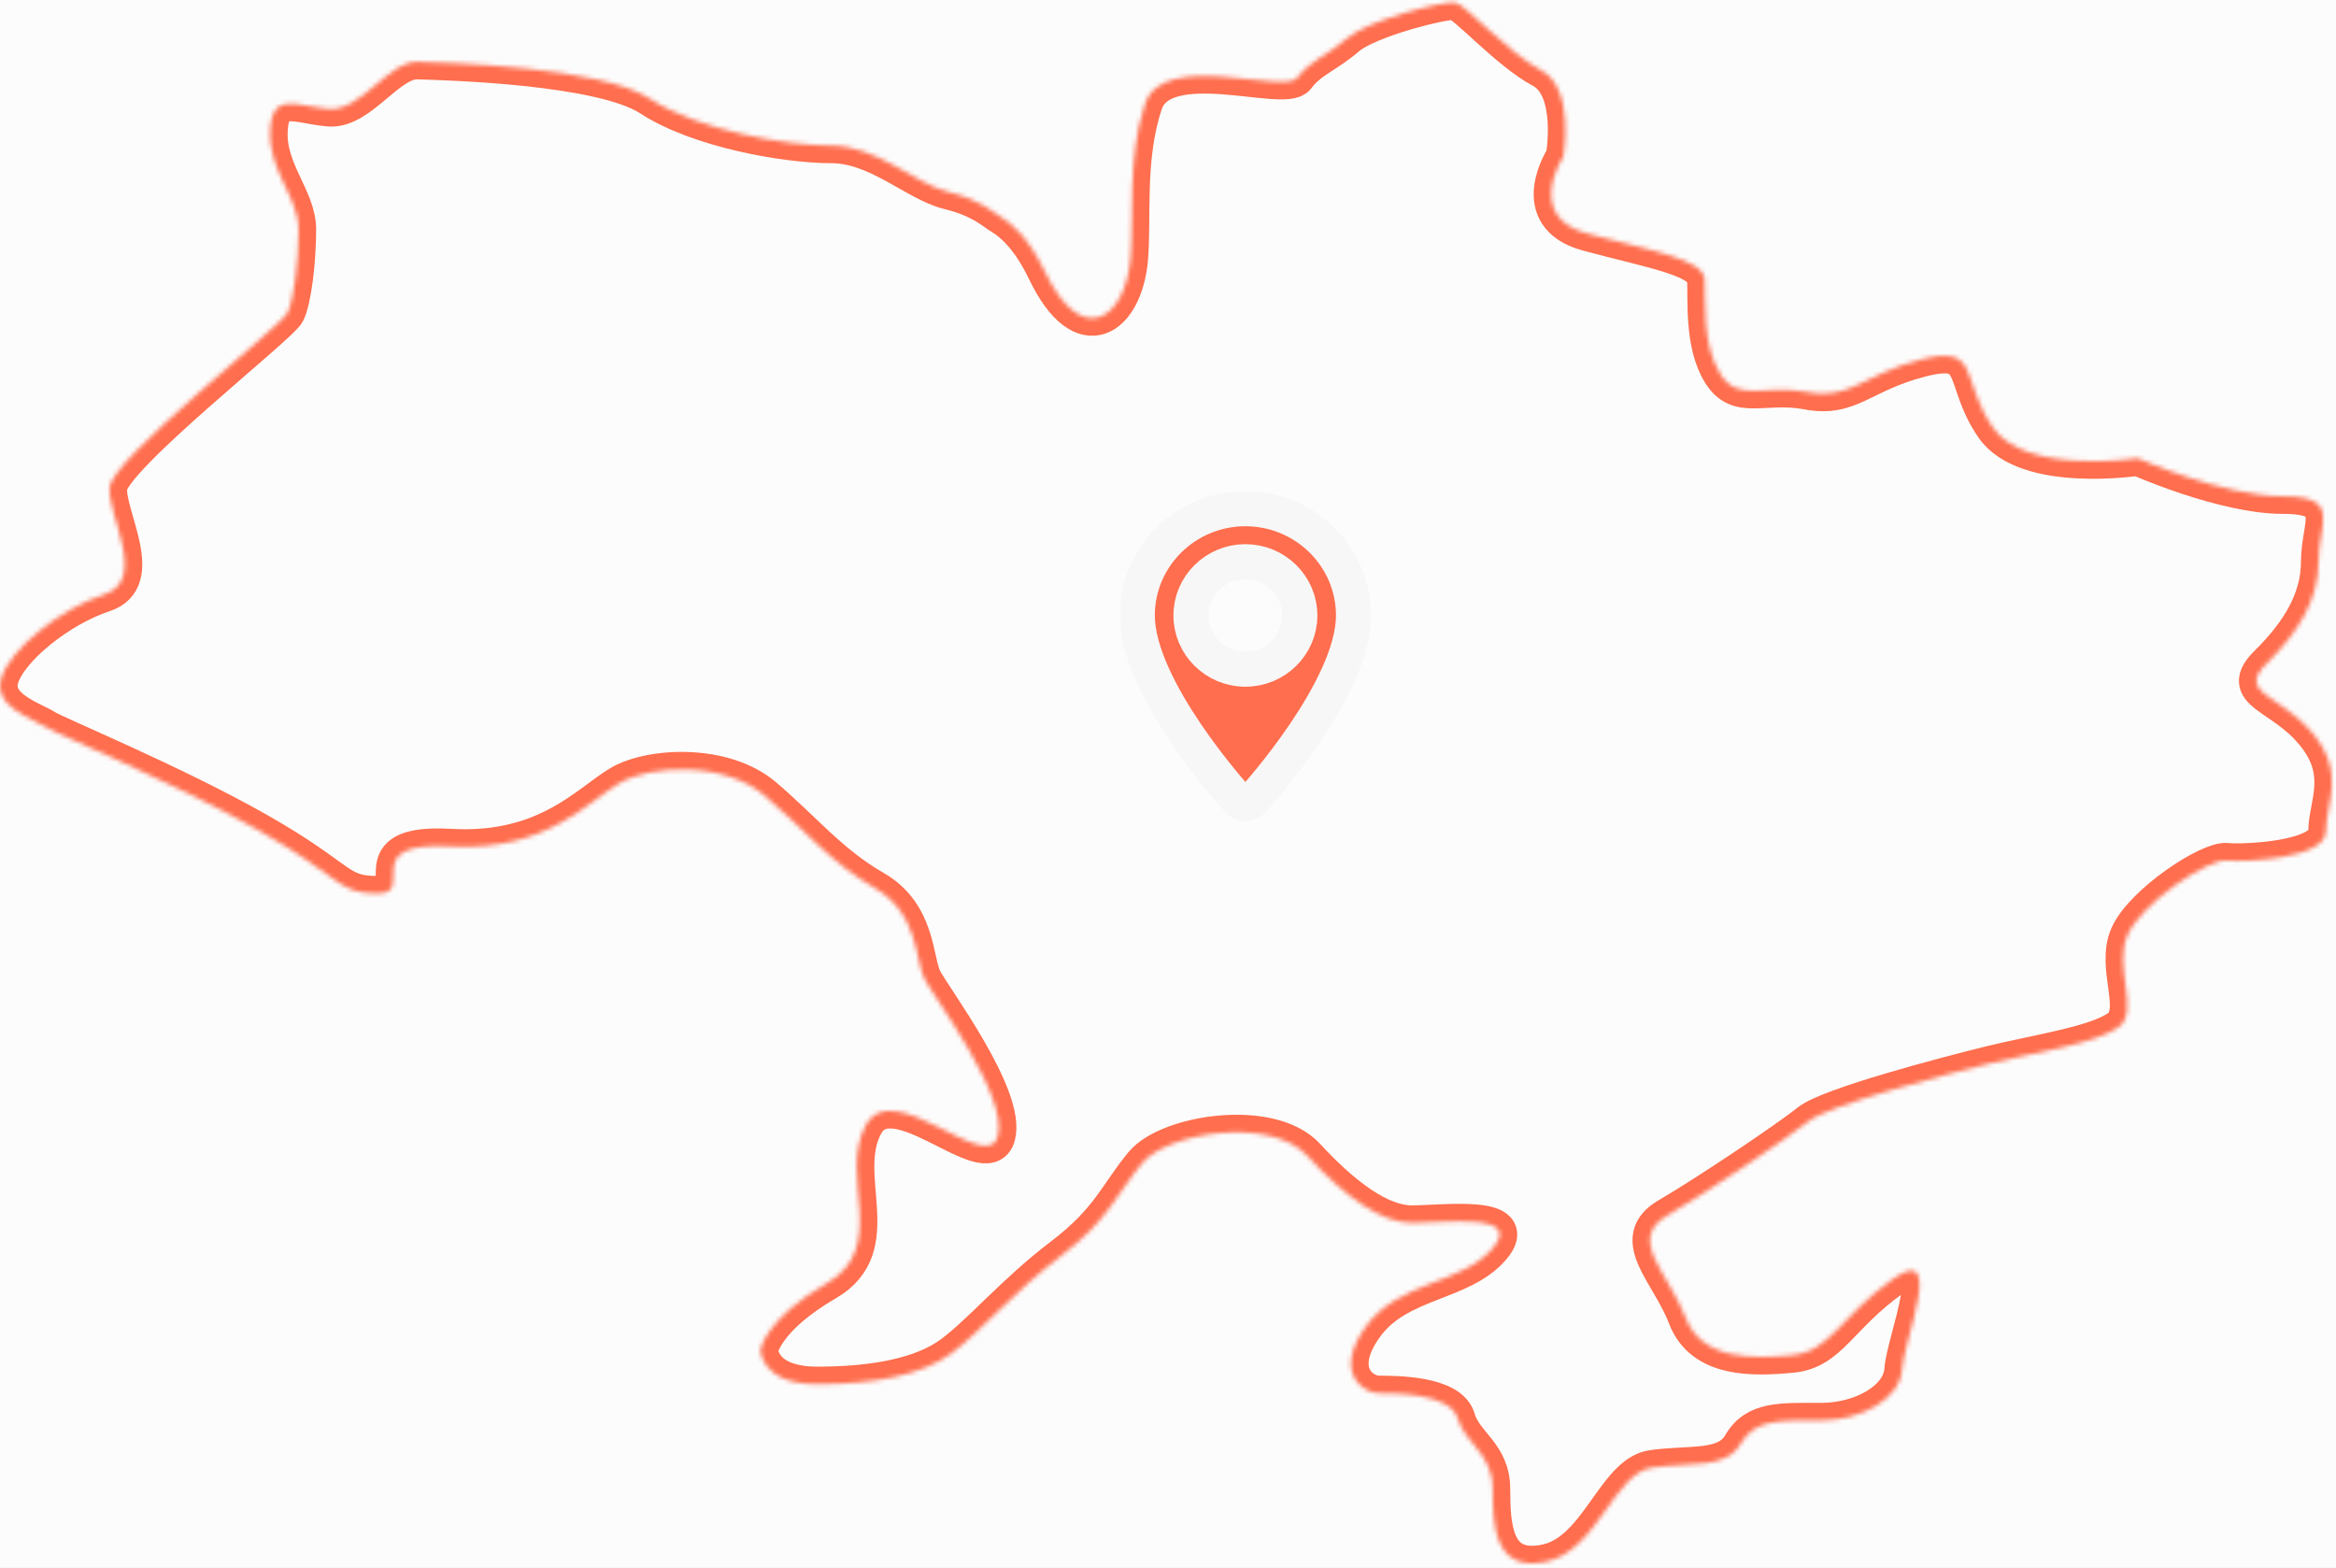 <svg width="532" height="357" viewBox="0 0 532 357" fill="none" xmlns="http://www.w3.org/2000/svg">
<rect width="532" height="357" fill="#E5E5E5"/>
<g clip-path="url(#clip0_0_1)">
<rect width="1440" height="12587" transform="translate(-770 -4903)" fill="#F7F7F7"/>
<g filter="url(#filter0_d_0_1)">
<rect x="-750" y="-327" width="1400" height="800" rx="20" fill="white" fill-opacity="0.6" shape-rendering="crispEdges"/>
</g>
<g filter="url(#filter1_d_0_1)">
<mask id="path-2-outside-1_0_1" maskUnits="userSpaceOnUse" x="255" y="107.841" width="58" height="76" fill="black">
<rect fill="white" x="255" y="107.841" width="58" height="76"/>
<path d="M283.627 111.841C270.048 111.841 259 122.749 259 136.156C259 152.795 281.039 177.222 281.977 178.254C282.858 179.223 284.397 179.222 285.277 178.254C286.215 177.222 308.254 152.795 308.254 136.156C308.253 122.749 297.206 111.841 283.627 111.841ZM283.627 148.39C276.795 148.39 271.237 142.902 271.237 136.156C271.237 129.41 276.795 123.923 283.627 123.923C290.459 123.923 296.017 129.411 296.017 136.156C296.017 142.902 290.459 148.39 283.627 148.39Z"/>
</mask>
<path d="M283.627 111.841C270.048 111.841 259 122.749 259 136.156C259 152.795 281.039 177.222 281.977 178.254C282.858 179.223 284.397 179.222 285.277 178.254C286.215 177.222 308.254 152.795 308.254 136.156C308.253 122.749 297.206 111.841 283.627 111.841ZM283.627 148.39C276.795 148.39 271.237 142.902 271.237 136.156C271.237 129.41 276.795 123.923 283.627 123.923C290.459 123.923 296.017 129.411 296.017 136.156C296.017 142.902 290.459 148.39 283.627 148.39Z" fill="#FF6E4E"/>
<path d="M283.627 111.841C270.048 111.841 259 122.749 259 136.156C259 152.795 281.039 177.222 281.977 178.254C282.858 179.223 284.397 179.222 285.277 178.254C286.215 177.222 308.254 152.795 308.254 136.156C308.253 122.749 297.206 111.841 283.627 111.841ZM283.627 148.39C276.795 148.39 271.237 142.902 271.237 136.156C271.237 129.41 276.795 123.923 283.627 123.923C290.459 123.923 296.017 129.411 296.017 136.156C296.017 142.902 290.459 148.39 283.627 148.39Z" stroke="#F7F7F7" stroke-width="8" mask="url(#path-2-outside-1_0_1)"/>
</g>
<mask id="path-3-inside-2_0_1" fill="white">
<path fill-rule="evenodd" clip-rule="evenodd" d="M173.19 307.386C173.19 307.386 173.19 315.225 186.145 315.225C199.099 315.225 209.966 313.163 216.652 308.211C223.341 303.259 230.862 294.181 241.729 285.928C252.593 277.676 254.268 271.897 260.117 264.883C265.968 257.867 289.37 254.152 297.729 263.232C306.087 272.31 314.446 278.499 321.55 278.499C328.656 278.499 347.046 276.021 339.942 284.274C332.84 292.527 318.629 291.701 311.107 302.018C303.585 312.335 310.272 317.285 314.034 317.285C317.795 317.285 330.332 317.285 332.003 323.064C333.676 328.841 339.944 330.905 339.944 339.156C339.944 347.407 340.362 358.139 352.066 355.661C363.768 353.186 367.528 335.441 376.303 334.204C385.081 332.965 393.021 334.616 396.366 328.839C399.711 323.062 405.56 323.474 414.756 323.474C423.948 323.474 432.724 318.522 433.144 311.92C433.564 305.319 443.173 282.623 431.054 291.288C418.934 299.952 416.844 307.795 408.068 308.619C399.291 309.444 387.591 309.857 383.828 299.952C380.068 290.049 370.456 282.21 379.65 276.846C388.844 271.481 407.232 259.102 411.83 255.387C416.428 251.672 443.177 244.654 453.209 242.179C463.238 239.703 477.448 237.64 482.464 233.926C487.477 230.213 481.211 220.308 484.554 212.882C487.897 205.455 502.944 195.551 507.122 195.963C511.301 196.375 529.689 195.551 529.689 189.361C529.689 183.17 534.285 176.158 526.763 167.078C519.242 158 509.211 158 516.316 150.986C523.422 143.97 528.02 136.539 528.02 127.874C528.02 119.208 533.454 113.019 519.87 113.019C506.287 113.019 486.855 104.353 486.855 104.353C486.855 104.353 461.367 108.27 453.841 97.335C446.318 86.399 451.124 78.352 437.543 81.859C423.96 85.368 421.452 91.145 411.631 89.288C401.811 87.43 395.96 91.762 391.779 85.16C387.599 78.558 388.434 68.448 388.227 63.703C388.019 58.959 375.899 57.102 361.48 53.182C347.062 49.261 356.047 35.643 356.047 35.643C356.047 35.643 358.766 20.168 351.033 16.042C343.301 11.916 333.689 0.981 331.392 0.568C329.091 0.156 311.747 4.49 306.942 8.615C302.138 12.741 298.377 13.774 295.451 17.693C292.526 21.613 264.959 11.237 260.781 23.616C256.602 35.993 258.269 50.027 257.438 59.101C256.222 72.367 246.565 79.79 237.927 61.78C234.168 53.943 230.125 50.706 228.035 49.467C225.945 48.23 223.437 45.546 215.916 43.69C208.394 41.834 199.75 33.161 189.301 33.161C178.852 33.161 159.002 29.654 147.926 22.434C136.851 15.211 101.851 14.28 95.163 14.073C88.475 13.867 82.208 25.423 74.893 24.803C67.579 24.182 61.937 20.675 61.519 29.755C61.101 38.833 67.996 45.024 67.996 52.245C67.996 59.467 66.952 68.131 65.49 71.227C64.027 74.322 25.373 104.444 24.953 111.046C24.534 117.648 33.73 132.093 23.698 135.392C13.669 138.692 2.383 147.77 0.295 154.374C-1.794 160.976 7.818 163.862 10.324 165.516C12.834 167.165 39.161 177.895 58.804 189.036C78.447 200.178 76.777 203.479 85.971 203.479C95.165 203.479 80.957 191.515 102.688 192.75C124.42 193.987 134.032 182.433 141.137 178.307C148.241 174.181 164.957 173.355 174.151 181.196C183.347 189.036 189.198 196.465 199.227 202.242C209.257 208.019 208.422 218.748 210.512 222.874C212.602 227 229.737 249.692 227.229 258.77C224.72 267.847 203.406 244.739 197.137 256.293C190.869 267.847 202.571 283.942 188.361 292.193C174.147 300.448 173.19 307.386 173.19 307.386V307.386Z"/>
</mask>
<path fill-rule="evenodd" clip-rule="evenodd" d="M173.19 307.386C173.19 307.386 173.19 315.225 186.145 315.225C199.099 315.225 209.966 313.163 216.652 308.211C223.341 303.259 230.862 294.181 241.729 285.928C252.593 277.676 254.268 271.897 260.117 264.883C265.968 257.867 289.37 254.152 297.729 263.232C306.087 272.31 314.446 278.499 321.55 278.499C328.656 278.499 347.046 276.021 339.942 284.274C332.84 292.527 318.629 291.701 311.107 302.018C303.585 312.335 310.272 317.285 314.034 317.285C317.795 317.285 330.332 317.285 332.003 323.064C333.676 328.841 339.944 330.905 339.944 339.156C339.944 347.407 340.362 358.139 352.066 355.661C363.768 353.186 367.528 335.441 376.303 334.204C385.081 332.965 393.021 334.616 396.366 328.839C399.711 323.062 405.56 323.474 414.756 323.474C423.948 323.474 432.724 318.522 433.144 311.92C433.564 305.319 443.173 282.623 431.054 291.288C418.934 299.952 416.844 307.795 408.068 308.619C399.291 309.444 387.591 309.857 383.828 299.952C380.068 290.049 370.456 282.21 379.65 276.846C388.844 271.481 407.232 259.102 411.83 255.387C416.428 251.672 443.177 244.654 453.209 242.179C463.238 239.703 477.448 237.64 482.464 233.926C487.477 230.213 481.211 220.308 484.554 212.882C487.897 205.455 502.944 195.551 507.122 195.963C511.301 196.375 529.689 195.551 529.689 189.361C529.689 183.17 534.285 176.158 526.763 167.078C519.242 158 509.211 158 516.316 150.986C523.422 143.97 528.02 136.539 528.02 127.874C528.02 119.208 533.454 113.019 519.87 113.019C506.287 113.019 486.855 104.353 486.855 104.353C486.855 104.353 461.367 108.27 453.841 97.335C446.318 86.399 451.124 78.352 437.543 81.859C423.96 85.368 421.452 91.145 411.631 89.288C401.811 87.43 395.96 91.762 391.779 85.16C387.599 78.558 388.434 68.448 388.227 63.703C388.019 58.959 375.899 57.102 361.48 53.182C347.062 49.261 356.047 35.643 356.047 35.643C356.047 35.643 358.766 20.168 351.033 16.042C343.301 11.916 333.689 0.981 331.392 0.568C329.091 0.156 311.747 4.49 306.942 8.615C302.138 12.741 298.377 13.774 295.451 17.693C292.526 21.613 264.959 11.237 260.781 23.616C256.602 35.993 258.269 50.027 257.438 59.101C256.222 72.367 246.565 79.79 237.927 61.78C234.168 53.943 230.125 50.706 228.035 49.467C225.945 48.23 223.437 45.546 215.916 43.69C208.394 41.834 199.75 33.161 189.301 33.161C178.852 33.161 159.002 29.654 147.926 22.434C136.851 15.211 101.851 14.28 95.163 14.073C88.475 13.867 82.208 25.423 74.893 24.803C67.579 24.182 61.937 20.675 61.519 29.755C61.101 38.833 67.996 45.024 67.996 52.245C67.996 59.467 66.952 68.131 65.49 71.227C64.027 74.322 25.373 104.444 24.953 111.046C24.534 117.648 33.73 132.093 23.698 135.392C13.669 138.692 2.383 147.77 0.295 154.374C-1.794 160.976 7.818 163.862 10.324 165.516C12.834 167.165 39.161 177.895 58.804 189.036C78.447 200.178 76.777 203.479 85.971 203.479C95.165 203.479 80.957 191.515 102.688 192.75C124.42 193.987 134.032 182.433 141.137 178.307C148.241 174.181 164.957 173.355 174.151 181.196C183.347 189.036 189.198 196.465 199.227 202.242C209.257 208.019 208.422 218.748 210.512 222.874C212.602 227 229.737 249.692 227.229 258.77C224.72 267.847 203.406 244.739 197.137 256.293C190.869 267.847 202.571 283.942 188.361 292.193C174.147 300.448 173.19 307.386 173.19 307.386V307.386Z" stroke="#FF6E4E" stroke-width="8" mask="url(#path-3-inside-2_0_1)"/>
</g>
<defs>
<filter id="filter0_d_0_1" x="-756" y="-329" width="1412" height="812" filterUnits="userSpaceOnUse" color-interpolation-filters="sRGB">
<feFlood flood-opacity="0" result="BackgroundImageFix"/>
<feColorMatrix in="SourceAlpha" type="matrix" values="0 0 0 0 0 0 0 0 0 0 0 0 0 0 0 0 0 0 127 0" result="hardAlpha"/>
<feOffset dy="4"/>
<feGaussianBlur stdDeviation="3"/>
<feComposite in2="hardAlpha" operator="out"/>
<feColorMatrix type="matrix" values="0 0 0 0 0 0 0 0 0 0 0 0 0 0 0 0 0 0 0.1 0"/>
<feBlend mode="normal" in2="BackgroundImageFix" result="effect1_dropShadow_0_1"/>
<feBlend mode="normal" in="SourceGraphic" in2="effect1_dropShadow_0_1" result="shape"/>
</filter>
<filter id="filter1_d_0_1" x="249" y="105.841" width="69.254" height="87.14" filterUnits="userSpaceOnUse" color-interpolation-filters="sRGB">
<feFlood flood-opacity="0" result="BackgroundImageFix"/>
<feColorMatrix in="SourceAlpha" type="matrix" values="0 0 0 0 0 0 0 0 0 0 0 0 0 0 0 0 0 0 127 0" result="hardAlpha"/>
<feOffset dy="4"/>
<feGaussianBlur stdDeviation="3"/>
<feComposite in2="hardAlpha" operator="out"/>
<feColorMatrix type="matrix" values="0 0 0 0 0 0 0 0 0 0 0 0 0 0 0 0 0 0 0.1 0"/>
<feBlend mode="normal" in2="BackgroundImageFix" result="effect1_dropShadow_0_1"/>
<feBlend mode="normal" in="SourceGraphic" in2="effect1_dropShadow_0_1" result="shape"/>
</filter>
<clipPath id="clip0_0_1">
<rect width="1440" height="12587" fill="white" transform="translate(-770 -4903)"/>
</clipPath>
</defs>
</svg>
